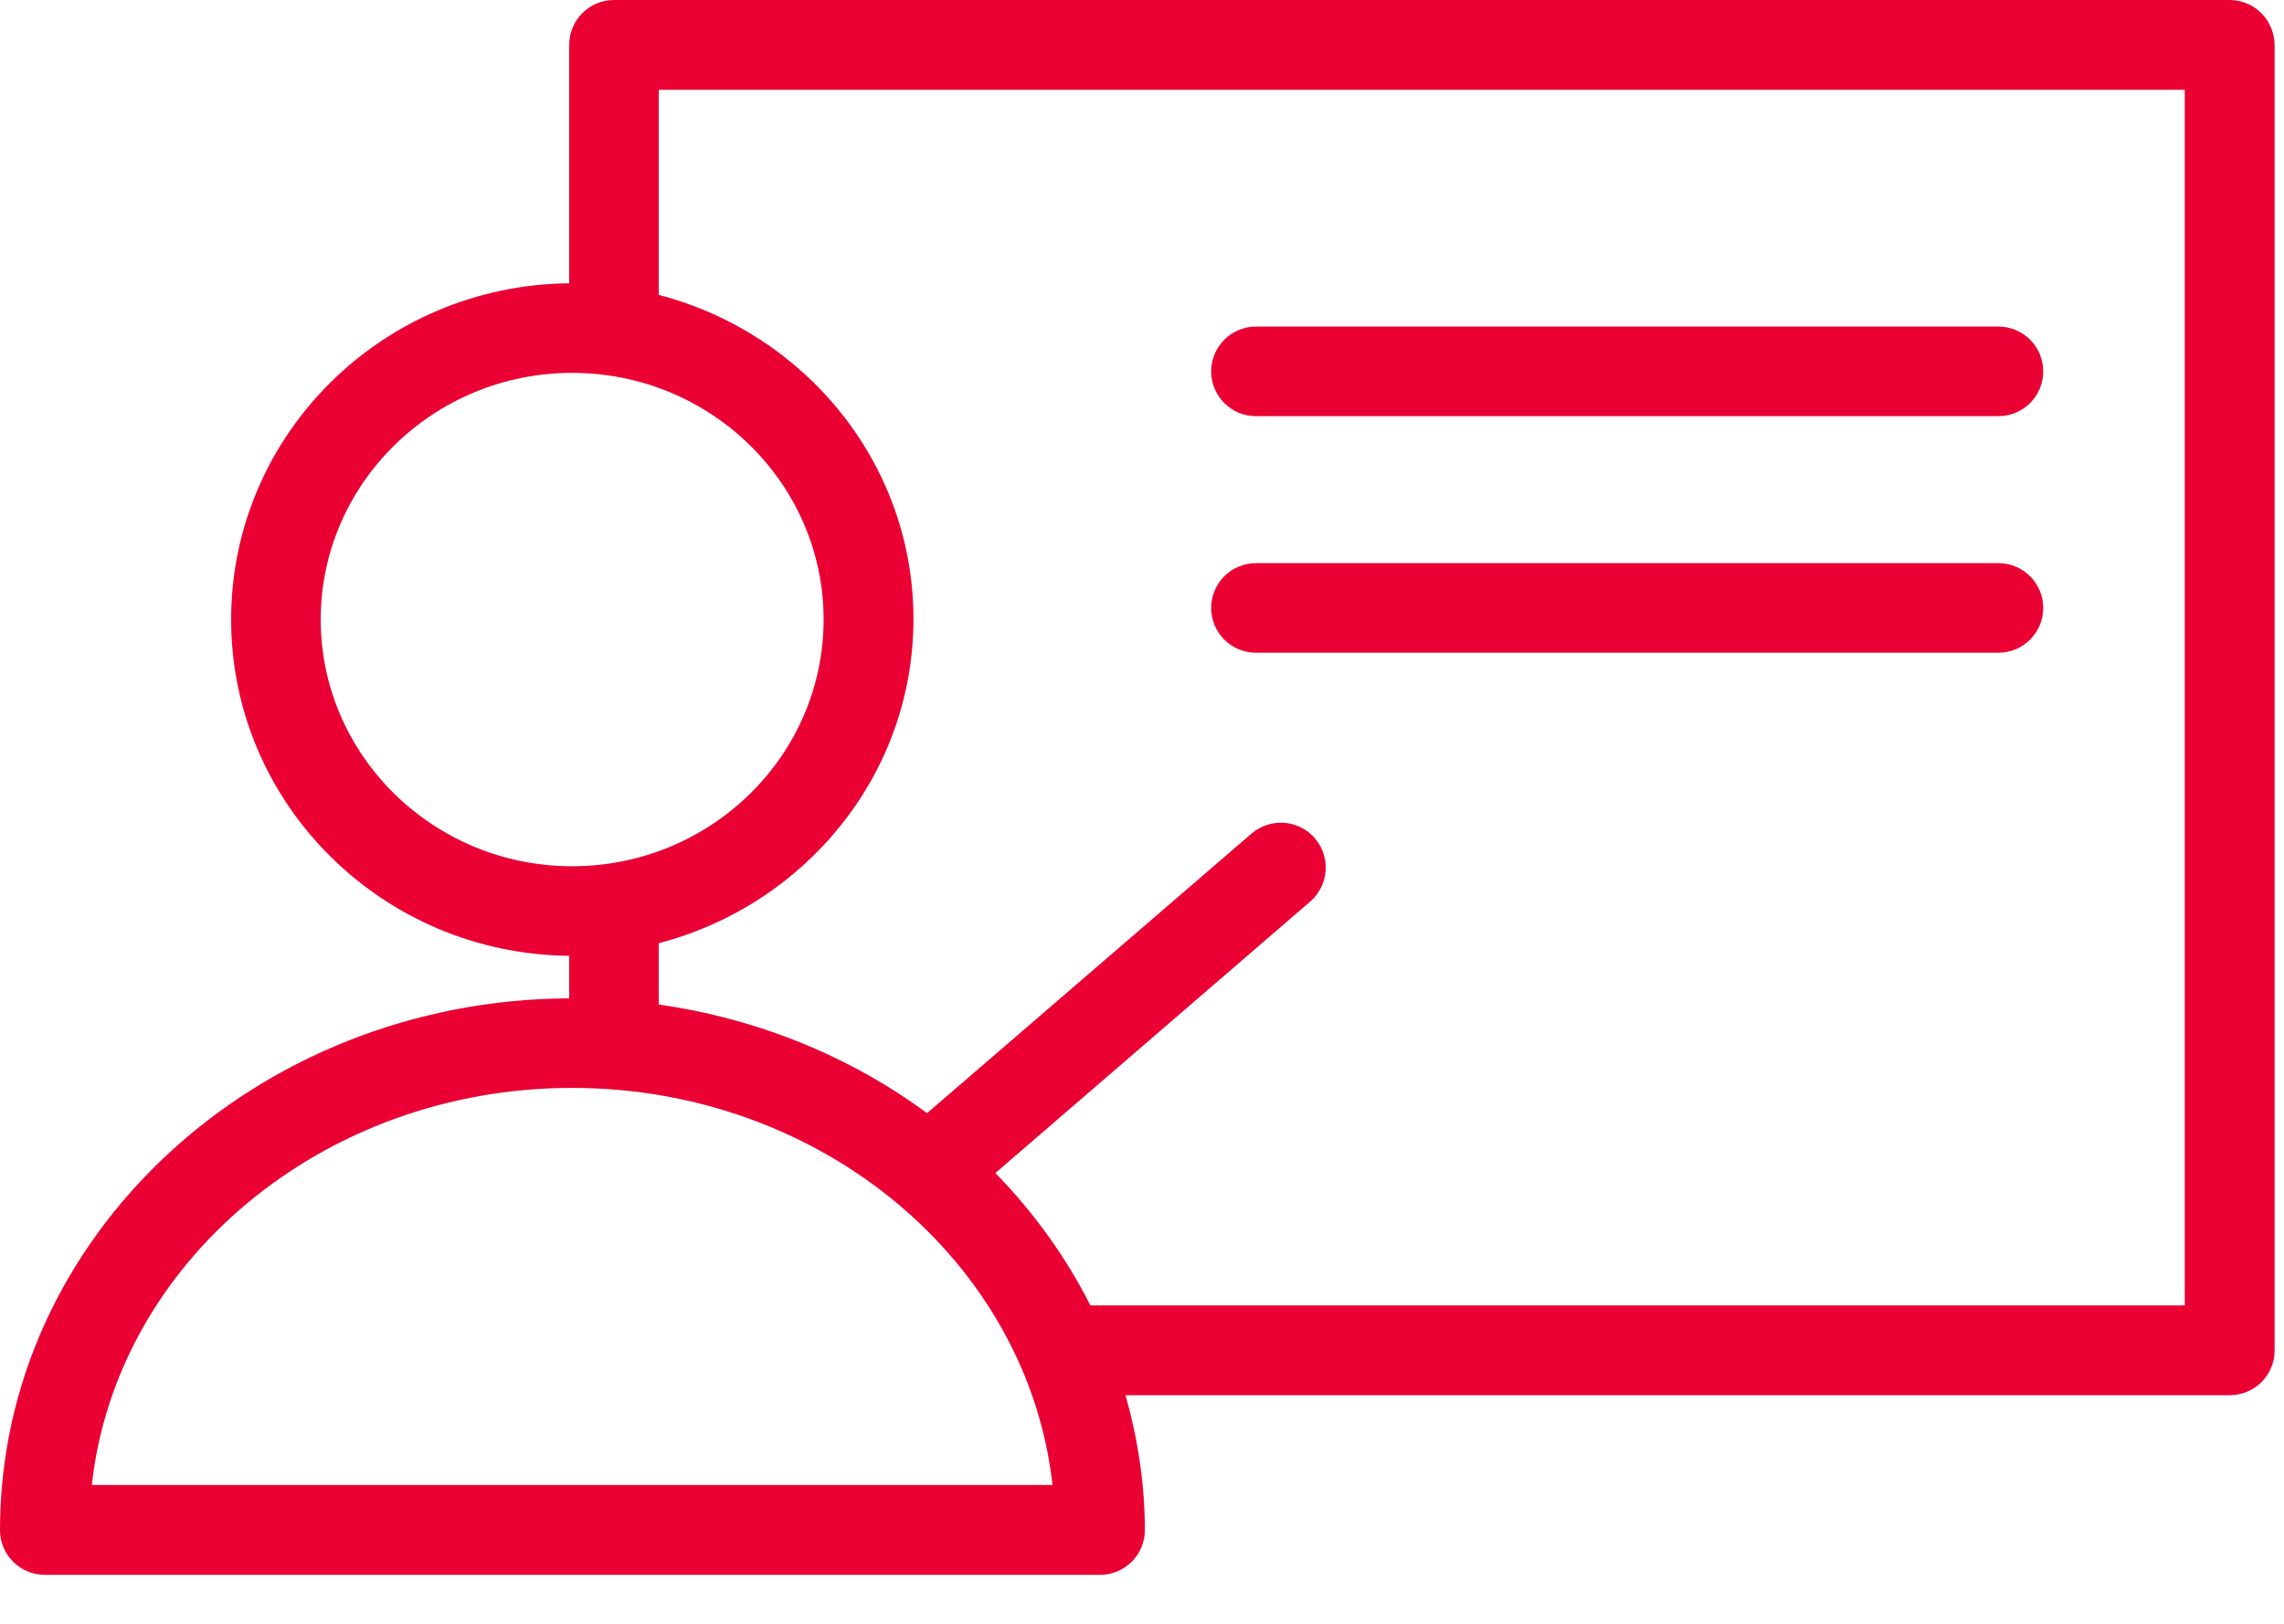 <svg width="45" height="32" viewBox="0 0 45 32" fill="none" xmlns="http://www.w3.org/2000/svg">
<g id="Group">
<path id="Vector" d="M43.927 0H12.097C11.61 0 11.215 0.395 11.215 0.883V5.583C7.533 5.617 4.554 8.572 4.554 12.209C4.554 15.847 7.538 18.802 11.215 18.836V19.674C5.022 19.704 0 24.39 0 30.153C0 30.64 0.395 31.035 0.883 31.035H21.674C22.161 31.035 22.556 30.64 22.556 30.153C22.556 29.236 22.415 28.349 22.176 27.495H43.932C44.42 27.495 44.815 27.101 44.815 26.613V0.887C44.81 0.395 44.415 0 43.927 0ZM6.319 12.209C6.319 9.528 8.543 7.348 11.273 7.348C14.004 7.348 16.227 9.528 16.227 12.209C16.227 14.891 14.004 17.071 11.273 17.071C8.543 17.071 6.319 14.891 6.319 12.209ZM1.809 29.265C2.292 24.877 6.353 21.439 11.273 21.439C16.193 21.439 20.25 24.877 20.737 29.265H1.809ZM43.045 25.726H21.483C21.001 24.77 20.367 23.892 19.611 23.117L25.813 17.768C26.184 17.446 26.223 16.89 25.906 16.52C25.589 16.149 25.028 16.11 24.658 16.427L18.265 21.937C16.764 20.83 14.954 20.079 12.98 19.796V18.587C15.857 17.836 17.997 15.271 17.997 12.2C17.997 9.128 15.861 6.563 12.98 5.812V1.77H43.045V25.726Z" fill="#EA0033"/>
<path id="Vector_2" d="M24.745 8.201H39.373C39.861 8.201 40.256 7.806 40.256 7.319C40.256 6.831 39.861 6.436 39.373 6.436H24.745C24.258 6.436 23.863 6.831 23.863 7.319C23.863 7.806 24.258 8.201 24.745 8.201Z" fill="#EA0033"/>
<path id="Vector_3" d="M24.745 12.863H39.373C39.861 12.863 40.256 12.468 40.256 11.98C40.256 11.493 39.861 11.098 39.373 11.098H24.745C24.258 11.098 23.863 11.493 23.863 11.98C23.863 12.468 24.258 12.863 24.745 12.863Z" fill="#EA0033"/>
</g>
</svg>
